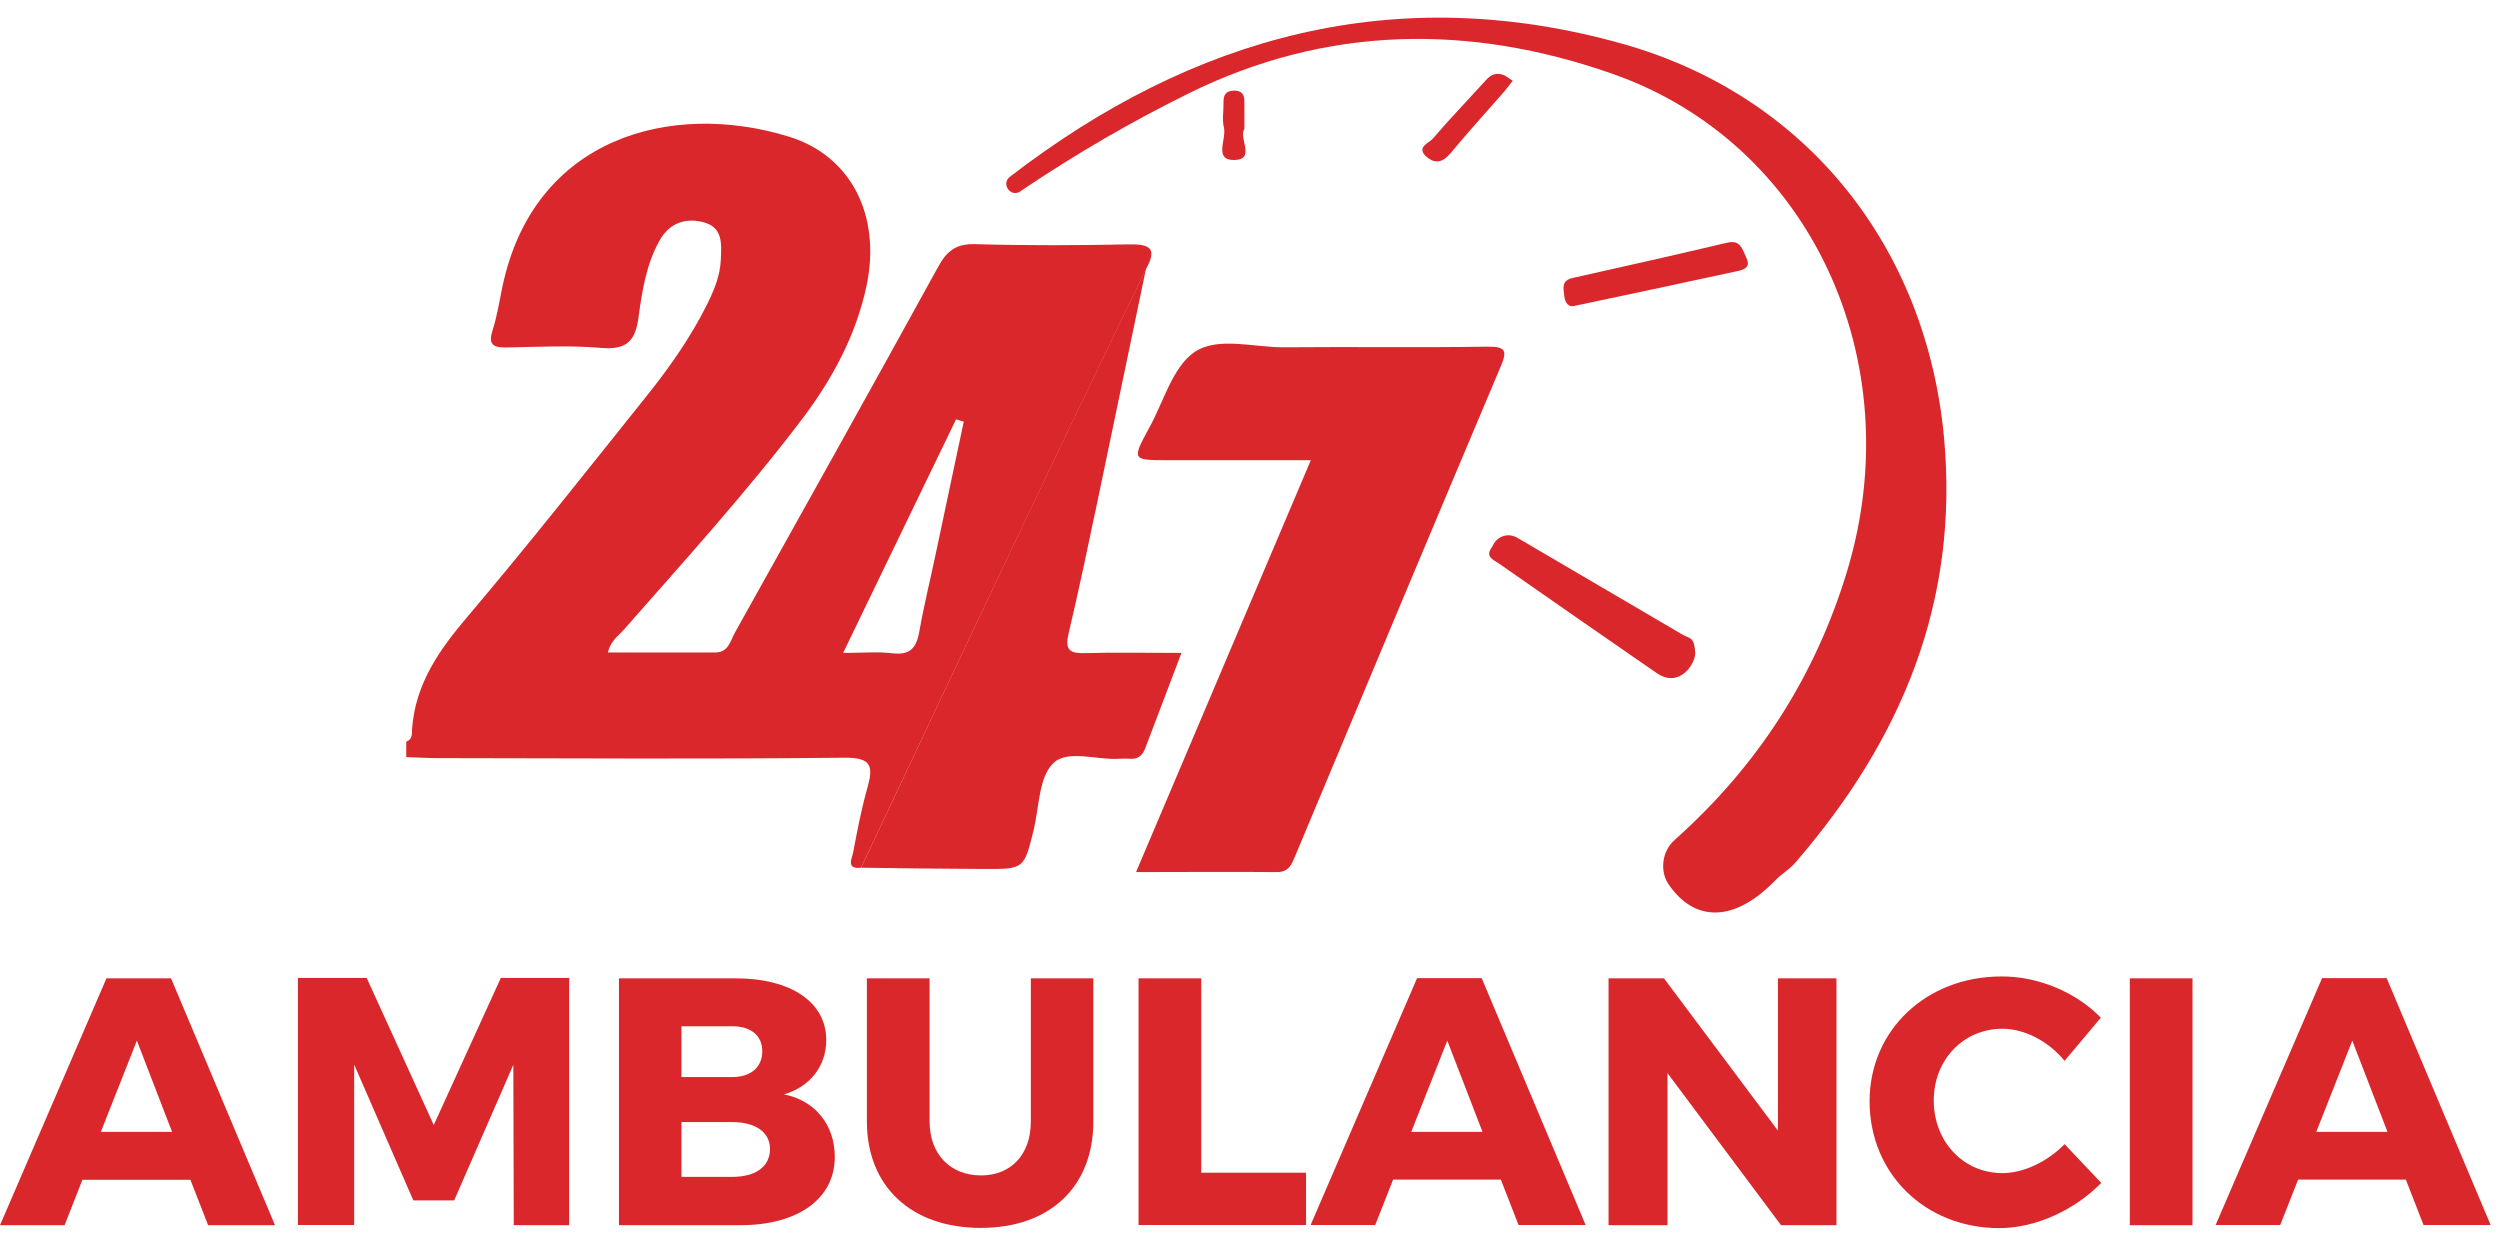 <?xml version="1.0" encoding="utf-8"?>
<!-- Generator: Adobe Illustrator 22.0.1, SVG Export Plug-In . SVG Version: 6.00 Build 0)  -->
<svg version="1.1" id="Capa_1" xmlns="http://www.w3.org/2000/svg" xmlns:xlink="http://www.w3.org/1999/xlink" x="0px" y="0px"
	 viewBox="0 0 1200 599.9" style="enable-background:new 0 0 1200 599.9;" xml:space="preserve">
<style type="text/css">
	.st0{fill:#DA272B;}
</style>
<path class="st0" d="M735,358.9"/>
<path class="st0" d="M413.3,416.5c-7.3,0.8-4.4-4.3-3.8-7.3c2-10.5,4-21,6.9-31.2c2.9-10.3,1.8-14.4-10.9-14.3
	c-64.8,0.7-129.7,0.3-194.5,0.2c-5.3,0-10.7-0.3-16-0.5c0-2.5,0-4.9,0-7.4c3.1-1.1,2.7-3.9,2.8-6.2c1.6-21.6,13-37.8,26.6-53.8
	c29.5-34.8,57.7-70.6,86.2-106.2c10.8-13.5,20.7-27.6,28.5-43.1c3.5-7,6.6-14.2,6.9-22.2c0.3-7.5,1.1-15.5-8.6-17.9
	c-8.9-2.2-16.4,0.8-20.9,9c-6.3,11.3-8.3,24.1-10,36.6c-1.5,11.6-5.8,15.8-17.9,14.8c-15.1-1.3-30.4-0.5-45.6-0.2
	c-6.7,0.1-8.7-1.7-6.5-8.5c2.1-6.6,3.2-13.6,4.6-20.4c15-72.1,81.2-89.7,137.6-72.3c30.1,9.3,44.2,38.1,37.3,71.3
	c-5.1,24.2-16.6,45.3-31.4,64.8c-26.6,35-56.2,67.6-85.2,100.6c-2.6,3-6.3,5.2-7.6,10.9c17.5,0,34.5,0,51.5,0c6.5,0,7.3-5.8,9.6-9.8
	c32.6-58.4,65.2-116.7,97.4-175.3c4.2-7.7,8.7-11.2,17.9-10.9c24.6,0.7,49.3,0.6,74,0.1c10-0.2,13.2,2.2,8,11.6
	c-19.5,40.6-39.2,81.2-58.5,121.9C465.4,306,439.4,361.3,413.3,416.5z M462.6,202.4c-1.2-0.4-2.4-0.7-3.7-1.1
	c-17.8,36.9-35.7,73.7-54.2,112.1c9.3,0,16.7-0.7,23.9,0.2c8.6,1,11.4-3.1,12.7-10.6c2.1-12.1,5.1-24,7.6-36
	C453.5,245.5,458,224,462.6,202.4z"/>
<path class="st0" d="M545.3,418.6c28.4-66.9,55.7-131.3,83.9-197.7c-23.7,0-45.9,0-68.2,0c-17.8,0-17.8,0-9.3-15.7
	c6.9-12.5,11.2-29.2,21.8-36.3c11.2-7.5,28.6-2,43.3-2.2c32.4-0.3,64.9,0.2,97.3-0.3c8.8-0.1,9.4,2.1,6.2,9.6
	c-33,78.1-65.8,156.4-98.5,234.6c-1.8,4.3-3.1,8.1-9.1,8C591,418.4,569.2,418.6,545.3,418.6z"/>
<path class="st0" d="M489.7,91.9c-4.6,3-9.3-3.6-5-7l0.1-0.1C572.7,17.2,670-9.5,778.7,21c88.6,24.9,145.8,97.6,154.4,188.7
	c7.4,79.3-20.5,145.5-71.2,204.2c-3.4,3.9-6.4,5.2-9.7,8.6c-19.4,20.1-38.5,20.5-51.2,2.1c-4.5-6.5-3.2-16.1,2.8-21.4
	c0,0,0.1-0.1,0.1-0.1c39.6-35.3,67.3-78.1,82.7-128.9C917.2,173,868.8,68.6,773.9,35.4c-68.4-24-137.1-23.3-203.5,9.5
	c-27.3,13.5-53.5,28.7-78.8,45.7C491,91,490.4,91.4,489.7,91.9z"/>
<path class="st0" d="M413.3,416.5c26.1-55.3,52.1-110.6,78.3-165.7c19.3-40.7,39-81.3,58.5-121.9c-7.8,37.2-15.5,74.5-23.3,111.7
	c-4.5,21.2-8.9,42.5-13.9,63.6c-1.7,7.2,0.1,9.5,7.4,9.3c15.1-0.4,30.2-0.1,46.8-0.1c-6.2,16.2-11.8,31-17.4,45.8
	c-1.3,3.5-3.5,5.3-7.4,5c-1.6-0.1-3.3-0.1-4.9,0c-11,0.8-25-4.7-32,2.3c-6.7,6.7-6.6,20.5-9.1,31.2c-4.7,19.4-4.6,19.5-23.9,19.4
	C452.6,417,433,416.8,413.3,416.5z"/>
<path class="st0" d="M716.8,261.4c2.1-4.1,7.2-5.7,11.2-3.4c0,0,0,0,0.1,0c26.4,15.5,52.9,31,79.3,46.5c4,2.3,5.7,1,6.3,8.6
	c0.4,5.1-7.4,17.7-18.6,9.9c-25.2-17.4-50.4-34.9-75.6-52.5c-2.5-1.7-6.6-3.2-3.7-7.4C716.1,262.7,716.5,262,716.8,261.4z"/>
<path class="st0" d="M755.4,146.9c-2,0.5-4.2-0.9-4.6-5.2c-0.4-3.7-1.3-7.1,4.2-8.3c24.7-5.5,49.4-11.1,74-16.9
	c6.6-1.6,7.3,3.3,9.2,7.1c2.1,4.3-0.3,5.7-4.1,6.5C808.6,135.6,783,141.1,755.4,146.9z"/>
<path class="st0" d="M726.1,38.8c-1.6,2-2.8,3.7-4.1,5.2c-8.6,9.8-17.4,19.5-25.7,29.5c-3.6,4.3-7.2,5.4-11.4,1.9
	c-5.5-4.7,1-6.7,2.9-8.9c8.2-9.6,17-18.7,25.5-28.1c2.5-2.8,5.2-3.7,8.7-2.3C723.2,36.7,724.4,37.7,726.1,38.8z"/>
<path class="st0" d="M597.3,62c-3,4,5.7,14.6-4.8,14.8c-10.1,0.2-3.7-10.1-5-15.5c-1-3.9-0.1-8.2-0.2-12.3c-0.1-3.4,1.1-5.3,4.8-5.5
	c3.8-0.1,5.2,1.7,5.2,5.1C597.3,52.8,597.3,56.9,597.3,62z"/>
<g>
	<path class="st0" d="M39.6,566.2L31,588.1H0l51.1-118.5h31L132,588.1H99.9l-8.5-21.8H39.6z M65.7,499.5l-17.3,43.8h34.2L65.7,499.5
		z"/>
	<path class="st0" d="M246.6,588.1l-0.2-77L218,576.2h-19.6L170,511v77H143V469.4h33l32.2,70.6l32.2-70.6h32.8v118.7H246.6z"/>
	<path class="st0" d="M353.1,469.6c26.6,0,43.5,11.5,43.5,29.6c0,12.5-7.8,22.5-20.3,26.1c14.9,2.9,24.4,14.6,24.4,30
		c0,20.1-17.6,32.8-45.5,32.8h-58.1V469.6H353.1z M327.1,517h24.4c8.8,0,14.4-4.7,14.4-12.4c0-7.6-5.6-12-14.4-12h-24.4V517z
		 M327.1,564.9h24.4c11.2,0,18.1-4.9,18.1-13.4c0-8-6.9-12.9-18.1-12.9h-24.4V564.9z"/>
	<path class="st0" d="M524.8,538.3c0,31.3-20.8,51.1-54,51.1c-33.3,0-54.7-19.8-54.7-51.1v-68.7h30.1v68.7
		c0,16.1,10.3,25.9,24.7,25.9c14.2,0,23.9-9.8,23.9-25.9v-68.7h30V538.3z"/>
	<path class="st0" d="M626.9,562.8v25.2h-80.4V469.6h30.1v93.3H626.9z"/>
	<path class="st0" d="M668.7,566.2l-8.6,21.8h-31l51.1-118.5h31l49.9,118.5h-32.2l-8.5-21.8H668.7z M694.7,499.5l-17.3,43.8h34.2
		L694.7,499.5z"/>
	<path class="st0" d="M854.9,588.1l-54.5-73v73h-28.3V469.6h26.6l54.7,73.1v-73.1h28.1v118.5H854.9z"/>
	<path class="st0" d="M1008.4,488.5L991,509.2c-7.8-9.5-19.3-15.4-29.8-15.4c-18.8,0-33,14.9-33,34.4c0,19.8,14.2,34.9,33,34.9
		c10,0,21.5-5.4,29.8-13.9l17.6,18.6c-12.7,13-31.5,21.7-48.9,21.7c-35.7,0-62.3-26.2-62.3-60.9c0-34.2,27.3-59.9,63.3-59.9
		C978.3,468.6,996.6,476.3,1008.4,488.5z"/>
	<path class="st0" d="M1022.3,588.1V469.6h30.1v118.5H1022.3z"/>
	<path class="st0" d="M1103.1,566.2l-8.6,21.8h-31l51.1-118.5h31l49.9,118.5h-32.2l-8.5-21.8H1103.1z M1129.1,499.5l-17.3,43.8h34.2
		L1129.1,499.5z"/>
</g>
</svg>
